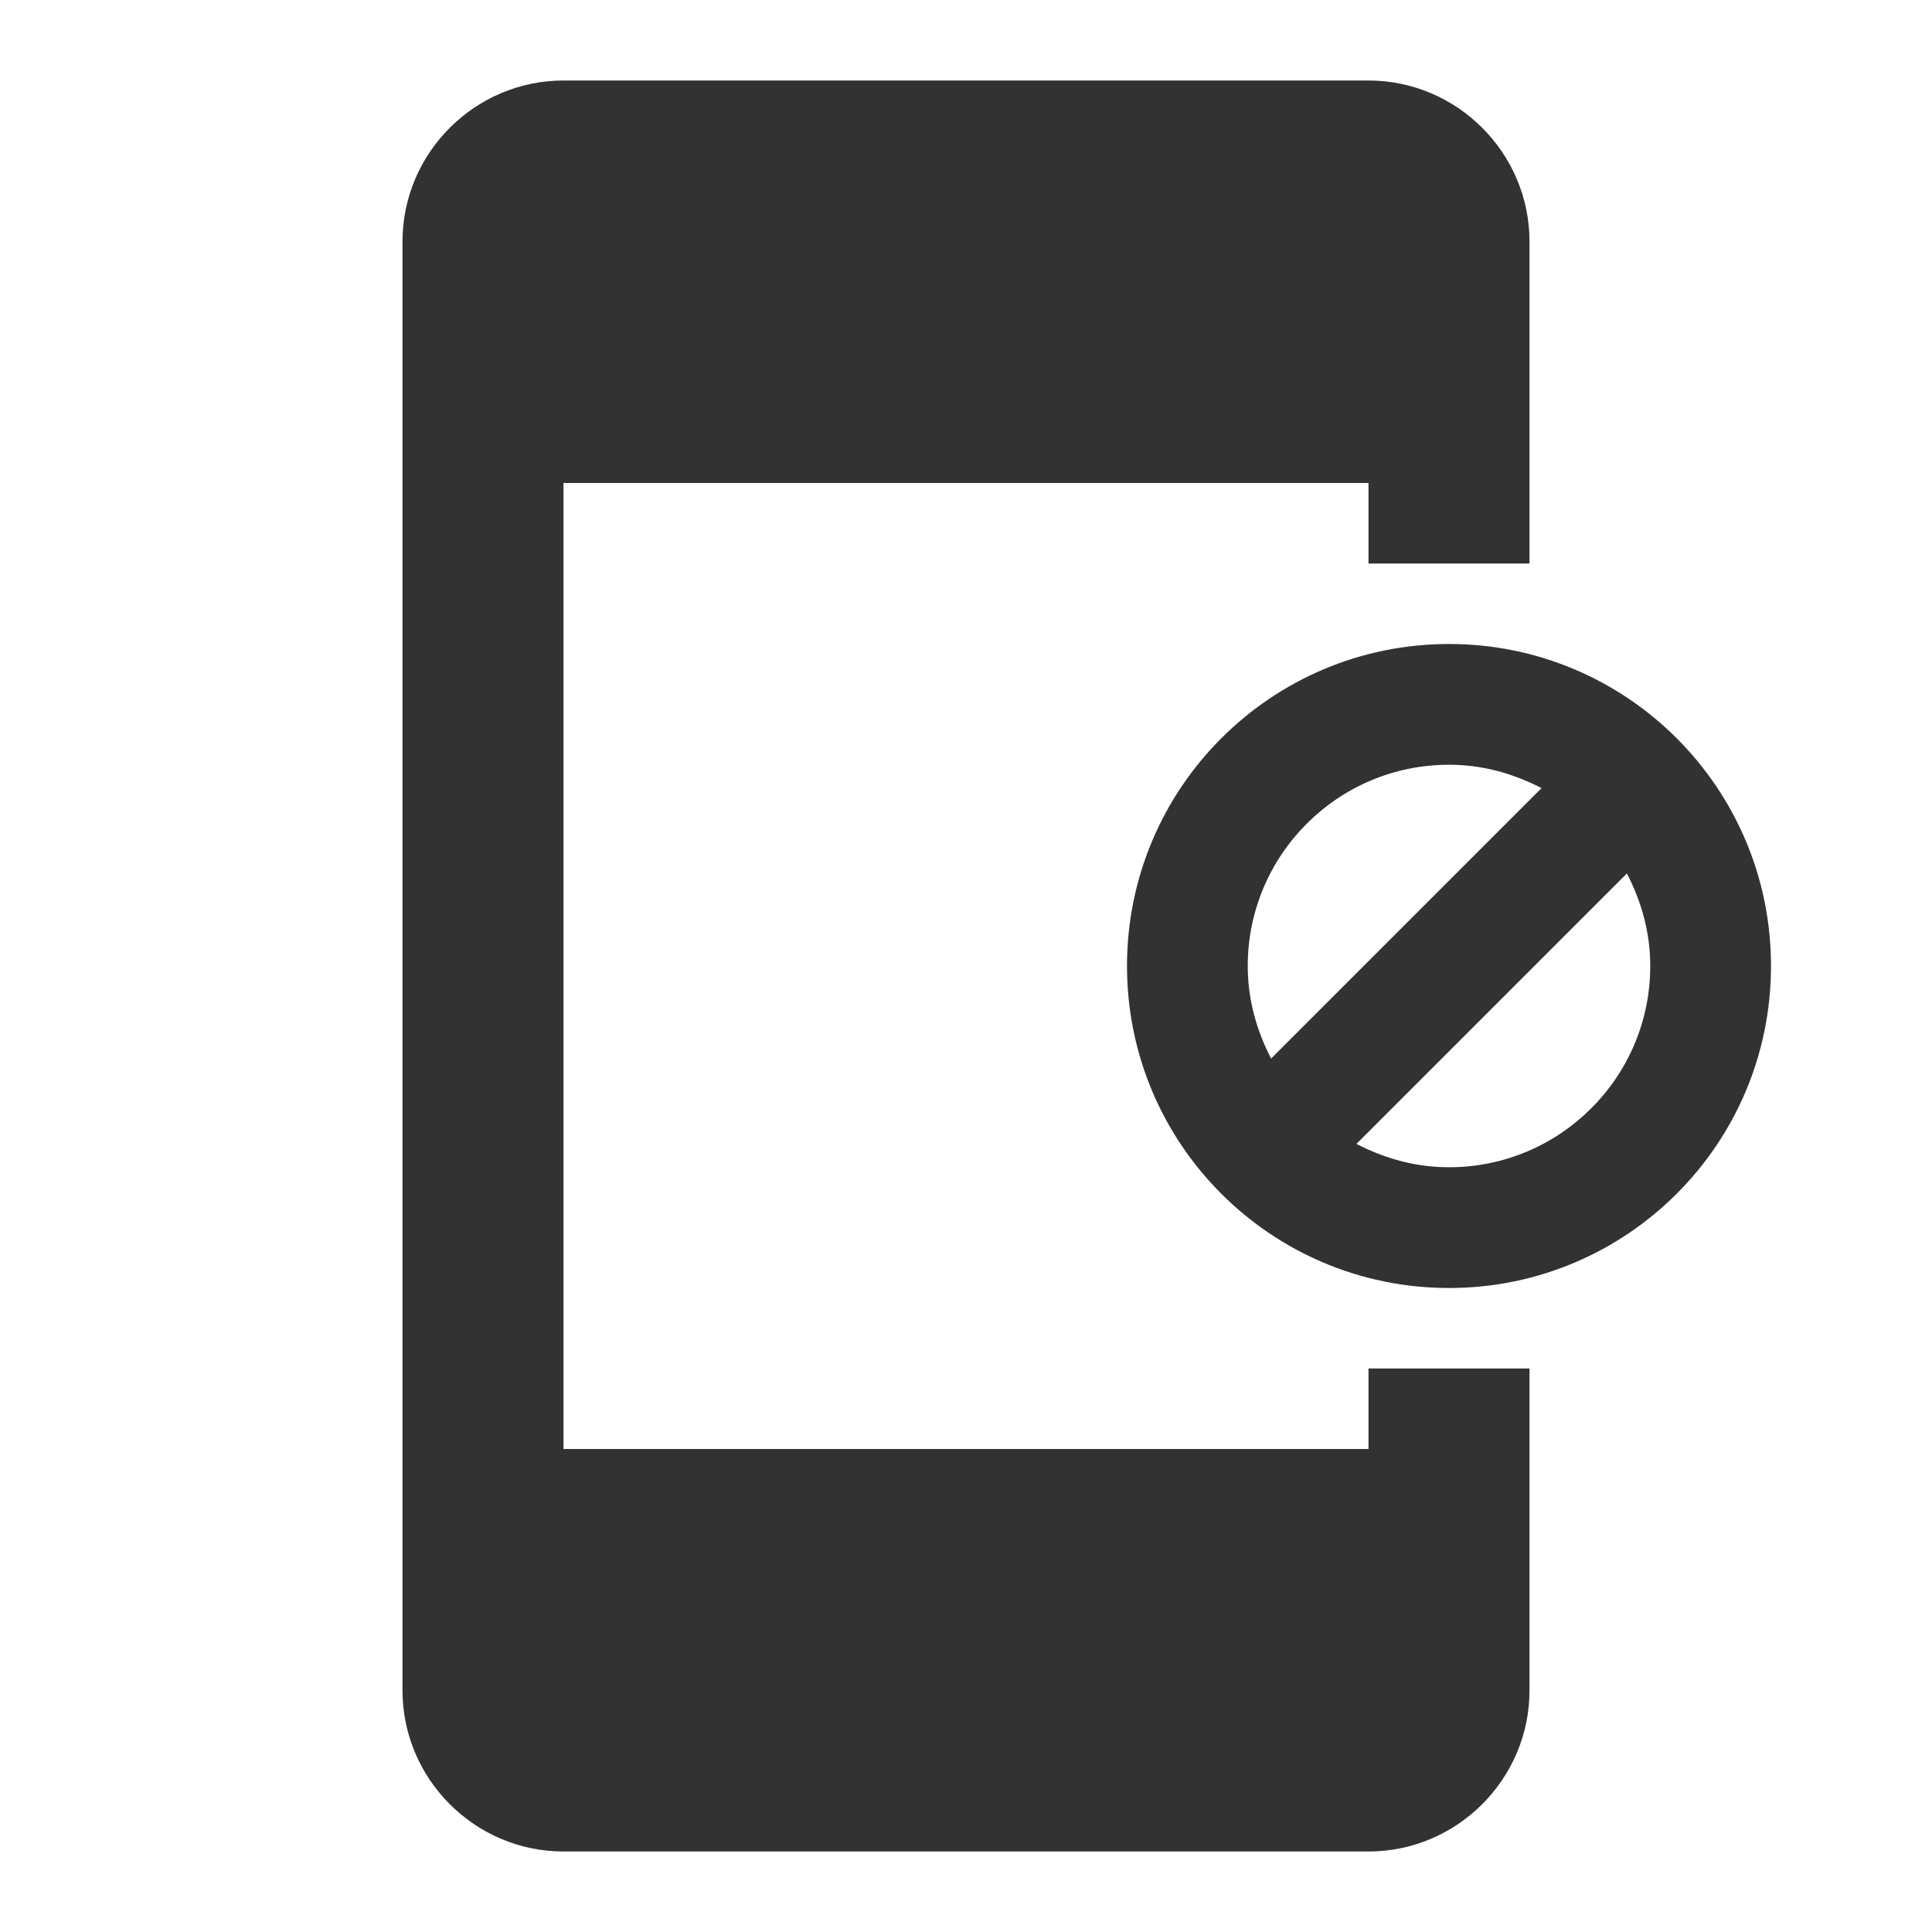 <svg width="24" height="24" viewBox="0 0 24 24" fill="none" xmlns="http://www.w3.org/2000/svg">
<path d="M18 8C15.79 8 14 9.79 14 12C14 14.21 15.79 16 18 16C20.21 16 22 14.21 22 12C22 9.79 20.21 8 18 8ZM15.5 12C15.5 10.62 16.62 9.5 18 9.5C18.42 9.5 18.8 9.61 19.15 9.79L15.79 13.15C15.61 12.8 15.5 12.42 15.5 12ZM18 14.5C17.58 14.5 17.2 14.39 16.85 14.21L20.21 10.85C20.39 11.2 20.5 11.58 20.5 12C20.5 13.38 19.38 14.5 18 14.5Z" fill="#323232"/>
<path d="M17 18H7V6H17V7H19V6V5V3C19 1.9 18.1 1 17 1H7C5.9 1 5 1.9 5 3V21C5 22.1 5.9 23 7 23H17C18.1 23 19 22.1 19 21V19V18V17H17V18Z" fill="#323232"/>
</svg>
